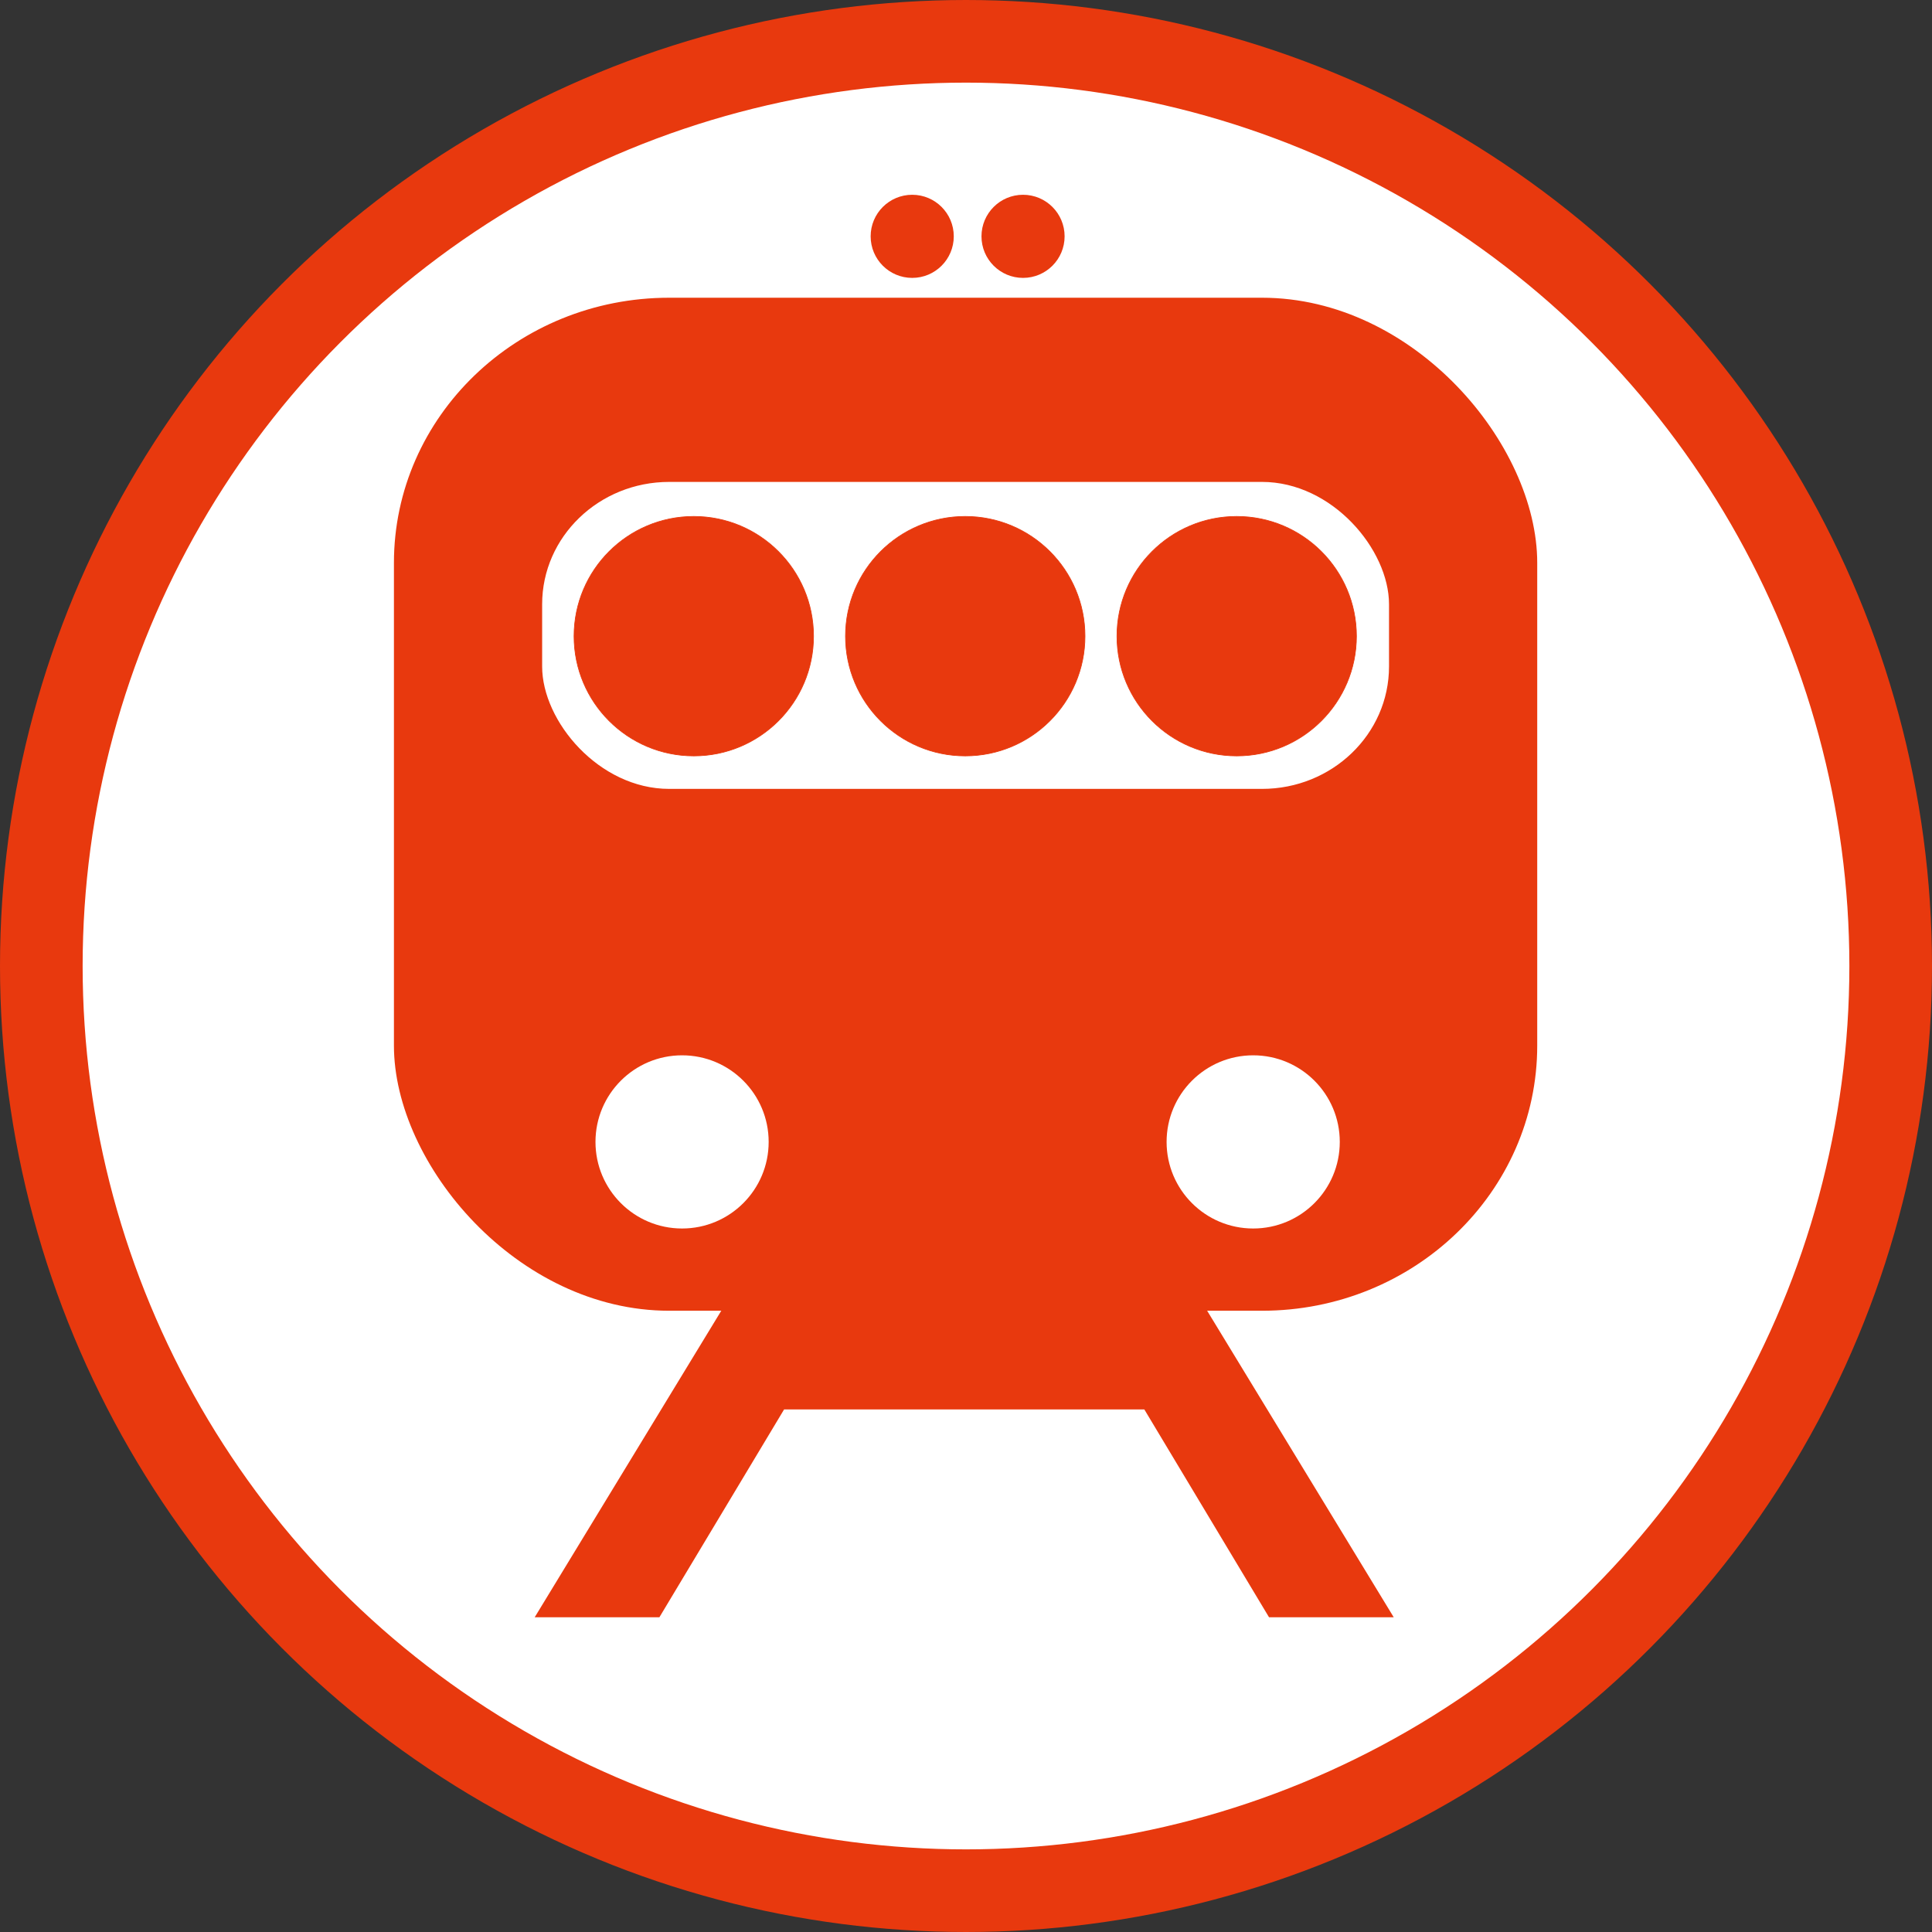 <?xml version="1.0" encoding="UTF-8" standalone="no"?>
<!-- Created with Inkscape (http://www.inkscape.org/) -->

<svg
   xmlns:dc="http://purl.org/dc/elements/1.1/"
   xmlns:cc="http://creativecommons.org/ns#"
   xmlns:rdf="http://www.w3.org/1999/02/22-rdf-syntax-ns#"
   xmlns:svg="http://www.w3.org/2000/svg"
   xmlns="http://www.w3.org/2000/svg"
   xmlns:sodipodi="http://sodipodi.sourceforge.net/DTD/sodipodi-0.dtd"
   xmlns:inkscape="http://www.inkscape.org/namespaces/inkscape"
   id="svg2"
   version="1.1"
   inkscape:version="0.91 r13725"
   width="3000"
   height="3000"
   viewBox="0 0 3000 3000"
   sodipodi:docname="CUSTOM LIGHTRAIL ICON.RO.v7.svg"
   inkscape:export-filename="D:\ASUS WEBSTORAGE\R+D\CABS\DEV TEAM\WIREFRAME + PROTOTYPE\CUSTOM ICONS\CUSTOM BUS ICON.v3.png"
   inkscape:export-xdpi="1.5"
   inkscape:export-ydpi="1.5">
  <rect x="0" y="0" width="3000" height="3000" fill="#333333" stroke="none"/>
  <defs
     id="defs6">
    <pattern
       y="0"
       x="0"
       height="6"
       width="6"
       patternUnits="userSpaceOnUse"
       id="EMFhbasepattern" />
  </defs>
  <sodipodi:namedview
     pagecolor="#ffffff"
     bordercolor="#666666"
     borderopacity="1"
     objecttolerance="10"
     gridtolerance="10"
     guidetolerance="10"
     inkscape:pageopacity="0"
     inkscape:pageshadow="2"
     inkscape:window-width="1920"
     inkscape:window-height="1017"
     id="namedview4"
     showgrid="false"
     fit-margin-top="0"
     fit-margin-left="0"
     fit-margin-right="0"
     fit-margin-bottom="0"
     inkscape:zoom="0.049445095"
     inkscape:cx="1459.0837"
     inkscape:cy="1590.4938"
     inkscape:window-x="-8"
     inkscape:window-y="-8"
     inkscape:window-maximized="1"
     inkscape:current-layer="svg2" />
  <g
     id="g4245">
    <circle
       style="fill:#ffffff;fill-opacity:1;stroke:#e8390e;stroke-width:128.308;stroke-linecap:round;stroke-linejoin:round;stroke-miterlimit:4;stroke-dasharray:none;stroke-opacity:1"
       id="path4163"
       cx="1500"
       cy="1500"
       r="1435.846" />
    <g
       transform="matrix(1.038,0,0,1,-63.216,0)"
       id="g4179">
      <rect
         style="fill:#e8390e;fill-opacity:1"
         height="1572.999"
         rx="411.74"
         width="1710.303"
         x="650.211"
         y="462.314"
         id="rect4398" />
      <rect
         style="fill:#ffffff;fill-opacity:1"
         height="476.666"
         rx="190.034"
         width="1266.891"
         x="871.917"
         y="748.314"
         id="rect4400" />
    </g>
    <polygon
       transform="matrix(4.303,0,0,4.303,830.261,467.374)"
       id="polygon4412"
       points="265,475 220,400 90,400 45,475 0,475 70,360 240,360 310,475 "
       style="fill:#e8390e;fill-opacity:1" />
    <g
       transform="translate(-2.835,-106)"
       id="g4168">
      <circle
         style="fill:#e8390e;fill-opacity:1;stroke:#e8390e;stroke-width:1.105;stroke-linecap:round;stroke-linejoin:round;stroke-miterlimit:4;stroke-dasharray:none;stroke-opacity:1"
         id="path4288"
         cx="1080.149"
         cy="1093.845"
         r="185.911" />
      <circle
         style="fill:#e8390e;fill-opacity:1;stroke:#e8390e;stroke-width:1.105;stroke-linecap:round;stroke-linejoin:round;stroke-miterlimit:4;stroke-dasharray:none;stroke-opacity:1"
         id="path4288-6"
         cx="1923.182"
         cy="1093.845"
         r="185.911" />
      <circle
         style="fill:#e8390e;fill-opacity:1;stroke:#e8390e;stroke-width:1.105;stroke-linecap:round;stroke-linejoin:round;stroke-miterlimit:4;stroke-dasharray:none;stroke-opacity:1"
         id="path4288-6-8"
         cx="1501.666"
         cy="1093.845"
         r="185.911" />
    </g>
    <g
       transform="translate(-25.474,590.444)"
       id="g4221">
      <circle
         style="fill:#e8390e;fill-opacity:1"
         cx="1441.95"
         cy="-223.464"
         r="64.539"
         id="circle4404-1" />
      <circle
         style="fill:#e8390e;fill-opacity:1"
         cx="1614.054"
         cy="-223.464"
         r="64.539"
         id="circle4406-7" />
    </g>
    <circle
       id="circle4408-4"
       r="134.457"
       cy="1773.147"
       cx="1059.116"
       style="fill:#ffffff;fill-opacity:1" />
    <circle
       id="circle4410-3"
       r="134.457"
       cy="1773.147"
       cx="1945.94"
       style="fill:#ffffff;fill-opacity:1" />
  </g>
</svg>
